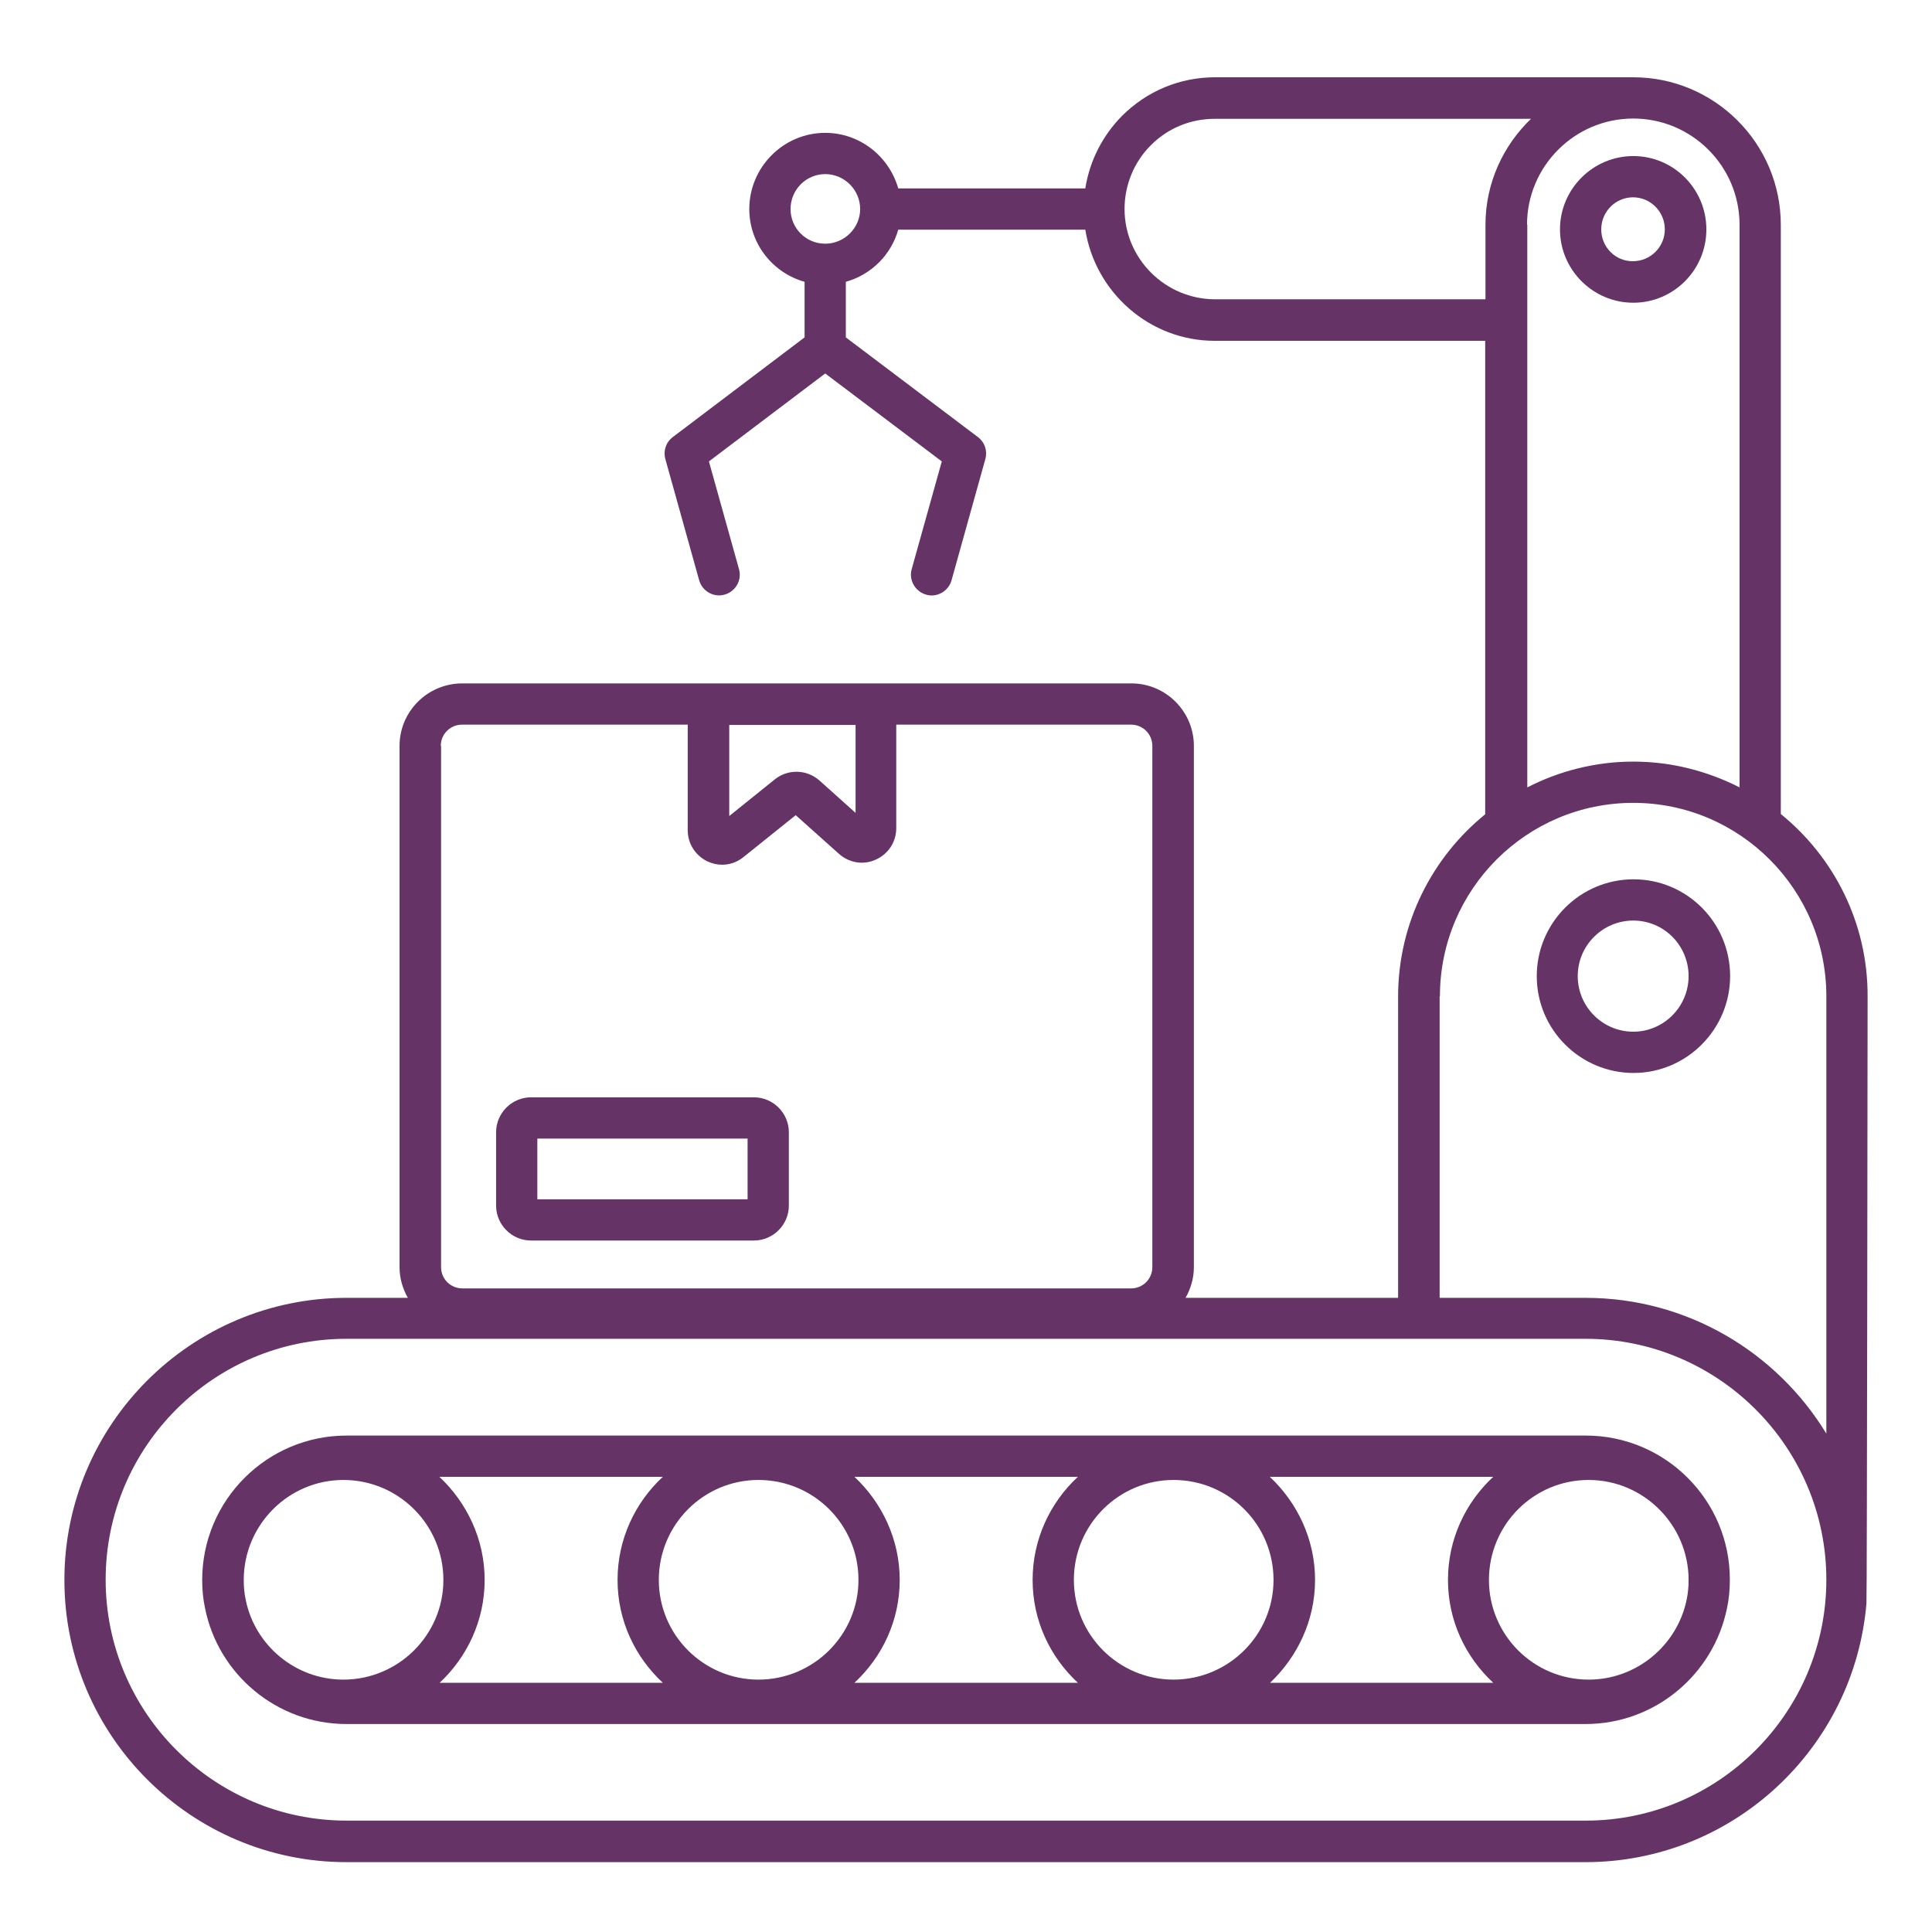 <svg width="150" height="150" viewBox="0 0 150 150" fill="none" xmlns="http://www.w3.org/2000/svg">
<path d="M123.118 111.457H26.908C20.725 111.457 15.699 116.483 15.699 122.666C15.699 123.422 15.766 124.156 15.922 124.868C16.945 129.983 21.482 133.853 26.908 133.853H123.095C128.522 133.853 133.037 129.983 134.082 124.868C134.238 124.156 134.304 123.422 134.304 122.666C134.327 116.483 129.3 111.457 123.118 111.457ZM130.946 124.223C130.212 127.737 127.076 130.405 123.34 130.405C119.07 130.405 115.601 126.936 115.601 122.666C115.601 118.374 119.07 114.904 123.34 114.904C127.61 114.904 131.102 118.396 131.102 122.666C131.102 123.2 131.057 123.711 130.946 124.223ZM18.924 122.666C18.924 118.396 22.393 114.904 26.663 114.904C30.956 114.904 34.425 118.396 34.425 122.666C34.425 126.936 30.933 130.405 26.663 130.405C22.927 130.405 19.791 127.737 19.08 124.223C18.968 123.711 18.924 123.2 18.924 122.666ZM37.628 122.666C37.628 119.508 36.249 116.661 34.114 114.66H51.461C49.304 116.661 47.947 119.508 47.947 122.666C47.947 125.824 49.304 128.648 51.461 130.65H34.136C36.271 128.648 37.628 125.824 37.628 122.666ZM66.651 122.666C66.651 126.936 63.159 130.405 58.889 130.405C54.619 130.405 51.15 126.936 51.15 122.666C51.15 118.374 54.619 114.904 58.889 114.904C63.181 114.904 66.651 118.374 66.651 122.666ZM69.853 122.666C69.853 119.508 68.474 116.661 66.339 114.66H83.686C81.529 116.661 80.172 119.508 80.172 122.666C80.172 125.824 81.529 128.648 83.686 130.65H66.339C68.497 128.648 69.853 125.824 69.853 122.666ZM98.876 122.666C98.876 126.936 95.385 130.405 91.115 130.405C86.844 130.405 83.375 126.936 83.375 122.666C83.375 118.374 86.844 114.904 91.115 114.904C95.407 114.904 98.876 118.374 98.876 122.666ZM102.101 122.666C102.101 119.508 100.722 116.661 98.587 114.66H115.934C113.777 116.661 112.42 119.508 112.42 122.666C112.42 125.824 113.777 128.648 115.934 130.65H98.609C100.722 128.648 102.101 125.824 102.101 122.666Z" fill="#663366"/>
<path d="M41.23 96.315H58.532C60.023 96.315 61.246 95.092 61.246 93.602V87.909C61.246 86.418 60.023 85.195 58.532 85.195H41.23C39.74 85.195 38.517 86.418 38.517 87.909V93.602C38.517 95.092 39.74 96.315 41.23 96.315ZM41.719 88.398H58.043V93.113H41.719V88.398Z" fill="#663366"/>
<path d="M138.261 63.201V17.453C138.261 11.137 133.124 6 126.808 6H94.338C91.602 6 89.044 7.068 87.109 9.002C85.575 10.559 84.596 12.516 84.263 14.629H69.74C69.028 12.138 66.76 10.315 64.069 10.315C60.822 10.315 58.175 12.983 58.175 16.23C58.175 18.921 59.999 21.19 62.468 21.879V26.194L52.237 33.933C51.704 34.334 51.481 35.001 51.659 35.646L54.283 45.053C54.528 45.898 55.395 46.41 56.263 46.165C57.108 45.92 57.62 45.053 57.375 44.186L55.04 35.824L64.069 28.996L73.121 35.824L70.785 44.186C70.541 45.031 71.052 45.92 71.897 46.165C72.031 46.21 72.187 46.232 72.32 46.232C73.032 46.232 73.677 45.765 73.877 45.053L76.501 35.646C76.679 35.001 76.457 34.334 75.923 33.933L65.67 26.194V21.879C67.65 21.323 69.184 19.789 69.74 17.832H84.263C85.041 22.702 89.245 26.461 94.315 26.461H115.31V63.223C111.195 66.559 108.549 71.674 108.549 77.368V100.764H92.047C92.447 100.052 92.692 99.252 92.692 98.384V57.908C92.692 55.239 90.512 53.059 87.843 53.059H35.891C33.2 53.059 31.021 55.239 31.021 57.908V98.384C31.021 99.252 31.265 100.052 31.666 100.764H26.906C14.83 100.764 5 110.594 5 122.67C5 134.747 14.83 144.577 26.906 144.577H123.094C134.569 144.577 143.977 135.703 144.911 124.472C144.955 124.316 145 77.368 145 77.368C145.022 71.652 142.376 66.537 138.261 63.201ZM66.427 56.262V63.112L63.624 60.599C62.646 59.731 61.178 59.687 60.155 60.51L56.619 63.357V56.284H66.427V56.262ZM34.223 57.908C34.223 56.996 34.957 56.262 35.869 56.262H53.394V64.446C53.394 65.492 53.972 66.403 54.906 66.871C55.284 67.048 55.685 67.137 56.063 67.137C56.663 67.137 57.241 66.937 57.731 66.537L61.778 63.29L65.137 66.292C65.937 67.004 67.049 67.182 68.005 66.737C68.984 66.292 69.585 65.358 69.585 64.291V56.262H87.821C88.733 56.262 89.467 56.996 89.467 57.908V98.384C89.467 99.296 88.733 100.03 87.821 100.03H35.891C34.979 100.03 34.245 99.296 34.245 98.384V57.908H34.223ZM64.069 18.921C62.579 18.921 61.378 17.72 61.378 16.23C61.378 14.74 62.579 13.517 64.069 13.517C65.559 13.517 66.782 14.74 66.782 16.23C66.782 17.698 65.559 18.921 64.069 18.921ZM94.338 23.236C90.468 23.236 87.31 20.078 87.31 16.23C87.31 14.362 88.044 12.583 89.356 11.271C90.69 9.936 92.447 9.225 94.315 9.225H118.868C116.711 11.293 115.332 14.207 115.332 17.453V23.236H94.338ZM118.557 17.453C118.557 12.917 122.248 9.203 126.808 9.203C131.345 9.203 135.059 12.894 135.059 17.453V61.133C132.568 59.865 129.766 59.131 126.808 59.131C123.85 59.131 121.048 59.865 118.579 61.133V17.453H118.557ZM111.796 77.346C111.796 69.072 118.512 62.334 126.808 62.334C135.081 62.334 141.797 69.072 141.797 77.346V111.306C137.95 104.99 131.011 100.764 123.094 100.764H111.774V77.346H111.796ZM123.116 141.352H26.906C16.609 141.352 8.203 132.967 8.203 122.648C8.203 112.329 16.587 103.944 26.906 103.944H123.094C133.391 103.944 141.797 112.329 141.797 122.648C141.797 132.967 133.413 141.352 123.116 141.352Z" fill="#663366"/>
<path d="M134.326 75.787C134.326 71.628 130.968 68.269 126.832 68.269C122.673 68.269 119.314 71.65 119.314 75.787C119.314 79.945 122.695 83.304 126.832 83.304C130.946 83.304 134.326 79.923 134.326 75.787ZM122.495 75.787C122.495 73.407 124.43 71.472 126.809 71.472C129.189 71.472 131.102 73.407 131.102 75.787C131.102 78.166 129.167 80.101 126.809 80.101C124.43 80.101 122.495 78.166 122.495 75.787Z" fill="#663366"/>
<path d="M132.482 17.811C132.482 14.675 129.946 12.117 126.811 12.117C123.675 12.117 121.117 14.675 121.117 17.811C121.117 20.946 123.675 23.504 126.811 23.504C129.946 23.504 132.482 20.946 132.482 17.811ZM124.32 17.811C124.32 16.432 125.432 15.32 126.788 15.32C128.145 15.32 129.257 16.432 129.257 17.811C129.257 19.167 128.145 20.279 126.788 20.279C125.432 20.302 124.32 19.189 124.32 17.811Z" fill="#663366"/>
</svg>
